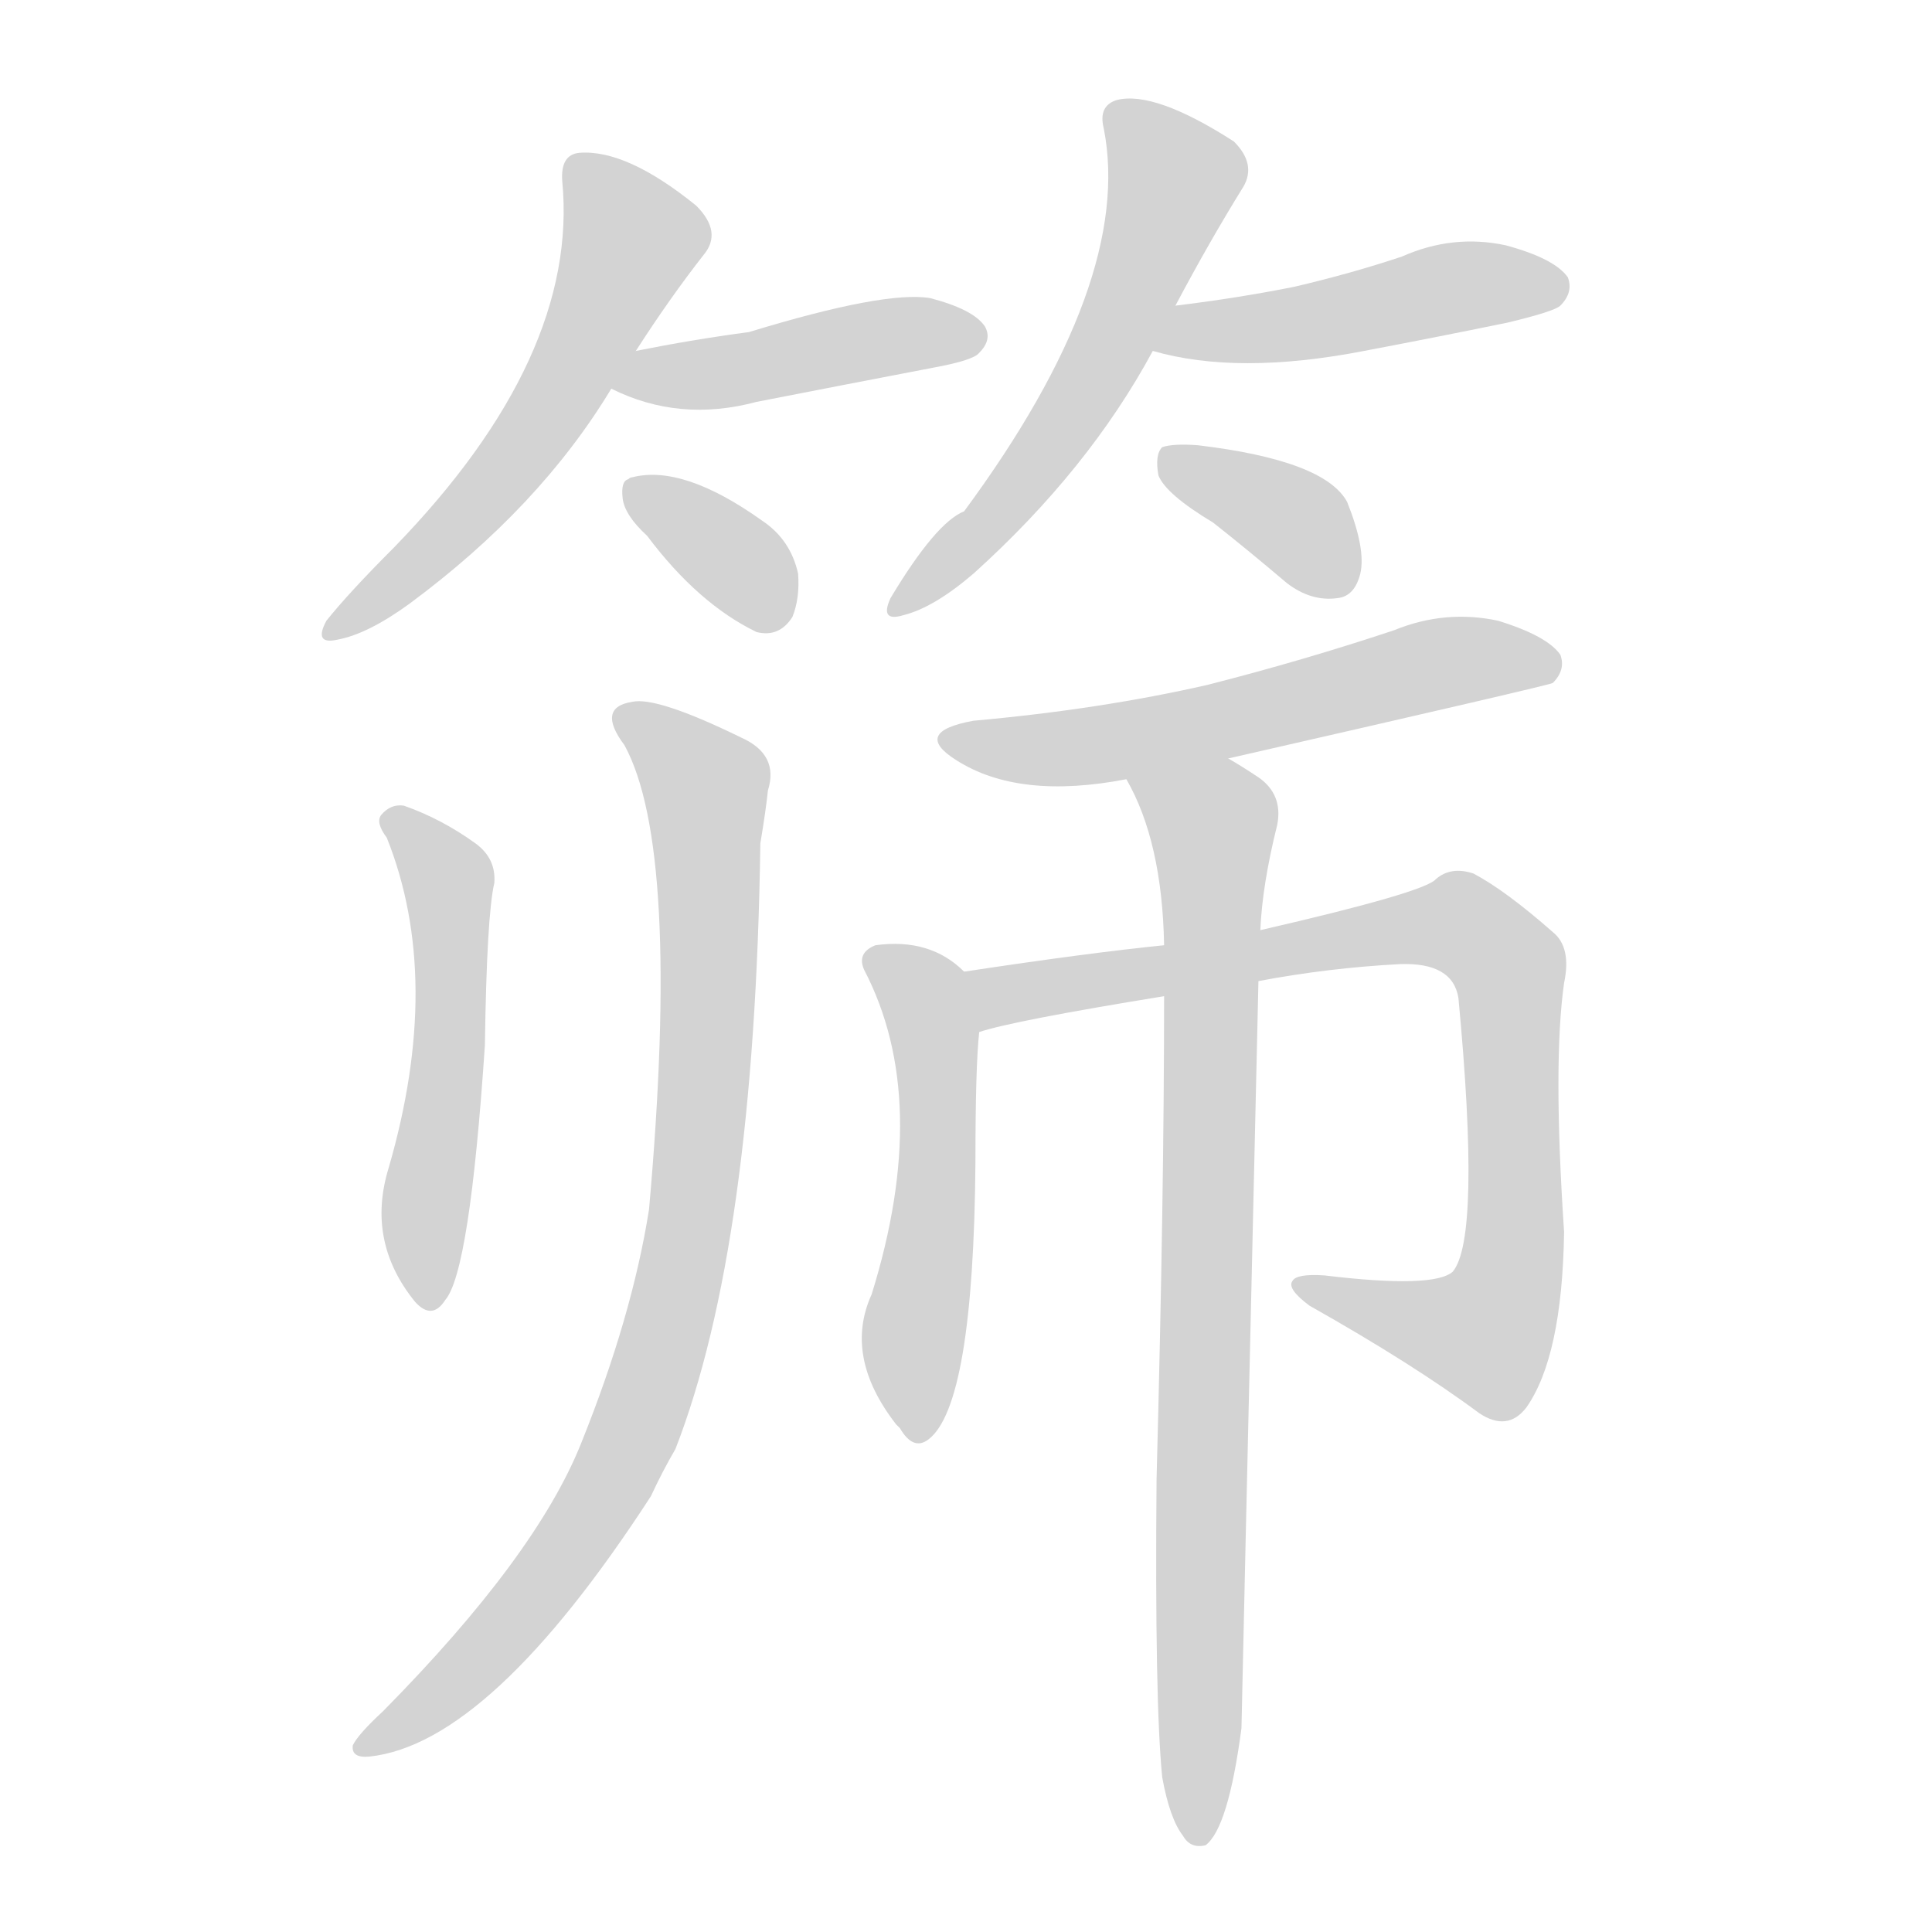 <svg version="1.1" viewBox="0 0 1024 1024" xmlns="http://www.w3.org/2000/svg">
  
  <g transform="scale(1, -1) translate(0, -900)">
    <style type="text/css">
        .origin {display:none;}
        .hide {display:none;}
        .stroke {fill: lightgray;}
    </style>

    <path d="M 337 714 Q 355 742 373 765 Q 383 777 369 791 Q 332 821 307 819 Q 297 818 298 804 Q 307 711 209 610 Q 185 586 173 571 Q 166 558 179 561 Q 195 564 217 580 Q 286 631 324 694 L 337 714 Z" fill="lightgray" class="stroke"/>
    <path d="M 324 694 Q 360 676 401 687 Q 447 696 494 705 Q 516 709 519 713 Q 526 720 522 727 Q 516 736 493 742 Q 469 746 397 724 Q 367 720 337 714 C 308 708 298 706 324 694 Z" fill="lightgray" class="stroke"/>
    <path d="M 343 616 Q 370 580 401 565 Q 413 562 420 573 Q 424 583 423 596 Q 419 614 404 624 Q 362 654 335 647 Q 334 647 333 646 Q 329 645 330 636 Q 331 627 343 616 Z" fill="lightgray" class="stroke"/>
    <path d="M 623 738 Q 641 772 659 801 Q 666 813 654 825 Q 612 852 592 847 Q 582 844 585 832 Q 601 751 511 629 Q 496 623 472 583 Q 466 570 479 574 Q 495 578 516 596 Q 577 651 611 714 L 623 738 Z" fill="lightgray" class="stroke"/>
    <path d="M 611 714 Q 656 701 723 714 Q 760 721 799 729 Q 824 735 827 738 Q 834 745 831 753 Q 824 763 798 770 Q 770 776 743 764 Q 716 755 686 748 Q 656 742 623 738 C 593 734 582 722 611 714 Z" fill="lightgray" class="stroke"/>
    <path d="M 643 623 Q 662 608 682 591 Q 695 581 709 583 Q 718 584 721 596 Q 724 609 714 634 Q 702 656 635 664 Q 622 665 616 663 Q 612 659 614 648 Q 618 638 643 623 Z" fill="lightgray" class="stroke"/>
    <path d="M 205 456 Q 235 381 206 281 Q 194 242 220 210 Q 229 200 236 211 Q 249 226 257 346 Q 258 415 262 432 Q 263 445 252 453 Q 234 466 214 473 Q 207 474 202 468 Q 199 464 205 456 Z" fill="lightgray" class="stroke"/>
    <path d="M 331 505 Q 361 450 344 259 Q 335 202 308 135 Q 284 75 203 -7 Q 190 -19 187 -25 Q 186 -32 196 -31 Q 260 -24 345 107 Q 351 120 358 132 Q 400 240 403 453 Q 406 471 407 481 Q 413 500 393 509 Q 348 531 335 528 Q 316 525 331 505 Z" fill="lightgray" class="stroke"/>
    <path d="M 651 498 Q 822 537 823 538 Q 830 545 827 553 Q 820 563 794 571 Q 766 577 739 566 Q 691 550 640 537 Q 583 524 516 518 Q 483 512 507 497 Q 540 476 597 487 L 651 498 Z" fill="lightgray" class="stroke"/>
    <path d="M 511 385 Q 493 403 464 399 Q 454 395 458 386 Q 494 317 462 214 Q 447 181 475 145 L 477 143 Q 484 131 492 137 Q 516 155 517 284 Q 517 335 519 353 C 521 377 521 377 511 385 Z" fill="lightgray" class="stroke"/>
    <path d="M 667 380 Q 704 387 742 389 Q 770 390 773 371 Q 785 244 770 226 Q 760 217 702 224 Q 687 225 685 221 Q 682 217 694 208 Q 749 177 784 151 Q 799 141 809 154 Q 828 181 829 247 Q 823 337 829 379 Q 833 398 823 406 Q 798 428 781 437 Q 769 441 761 434 Q 755 427 668 407 L 617 399 Q 577 395 511 385 C 481 381 490 346 519 353 Q 537 359 617 372 L 667 380 Z" fill="lightgray" class="stroke"/>
    <path d="M 616 -42 Q 620 -64 627 -73 Q 631 -80 639 -78 Q 651 -69 658 -16 Q 658 -12 667 380 L 668 407 Q 669 431 677 463 Q 680 479 667 488 Q 658 494 651 498 C 626 514 584 514 597 487 Q 616 454 617 399 L 617 372 Q 617 266 613 116 Q 612 -2 616 -42 Z" fill="lightgray" class="stroke"/></g>
</svg>